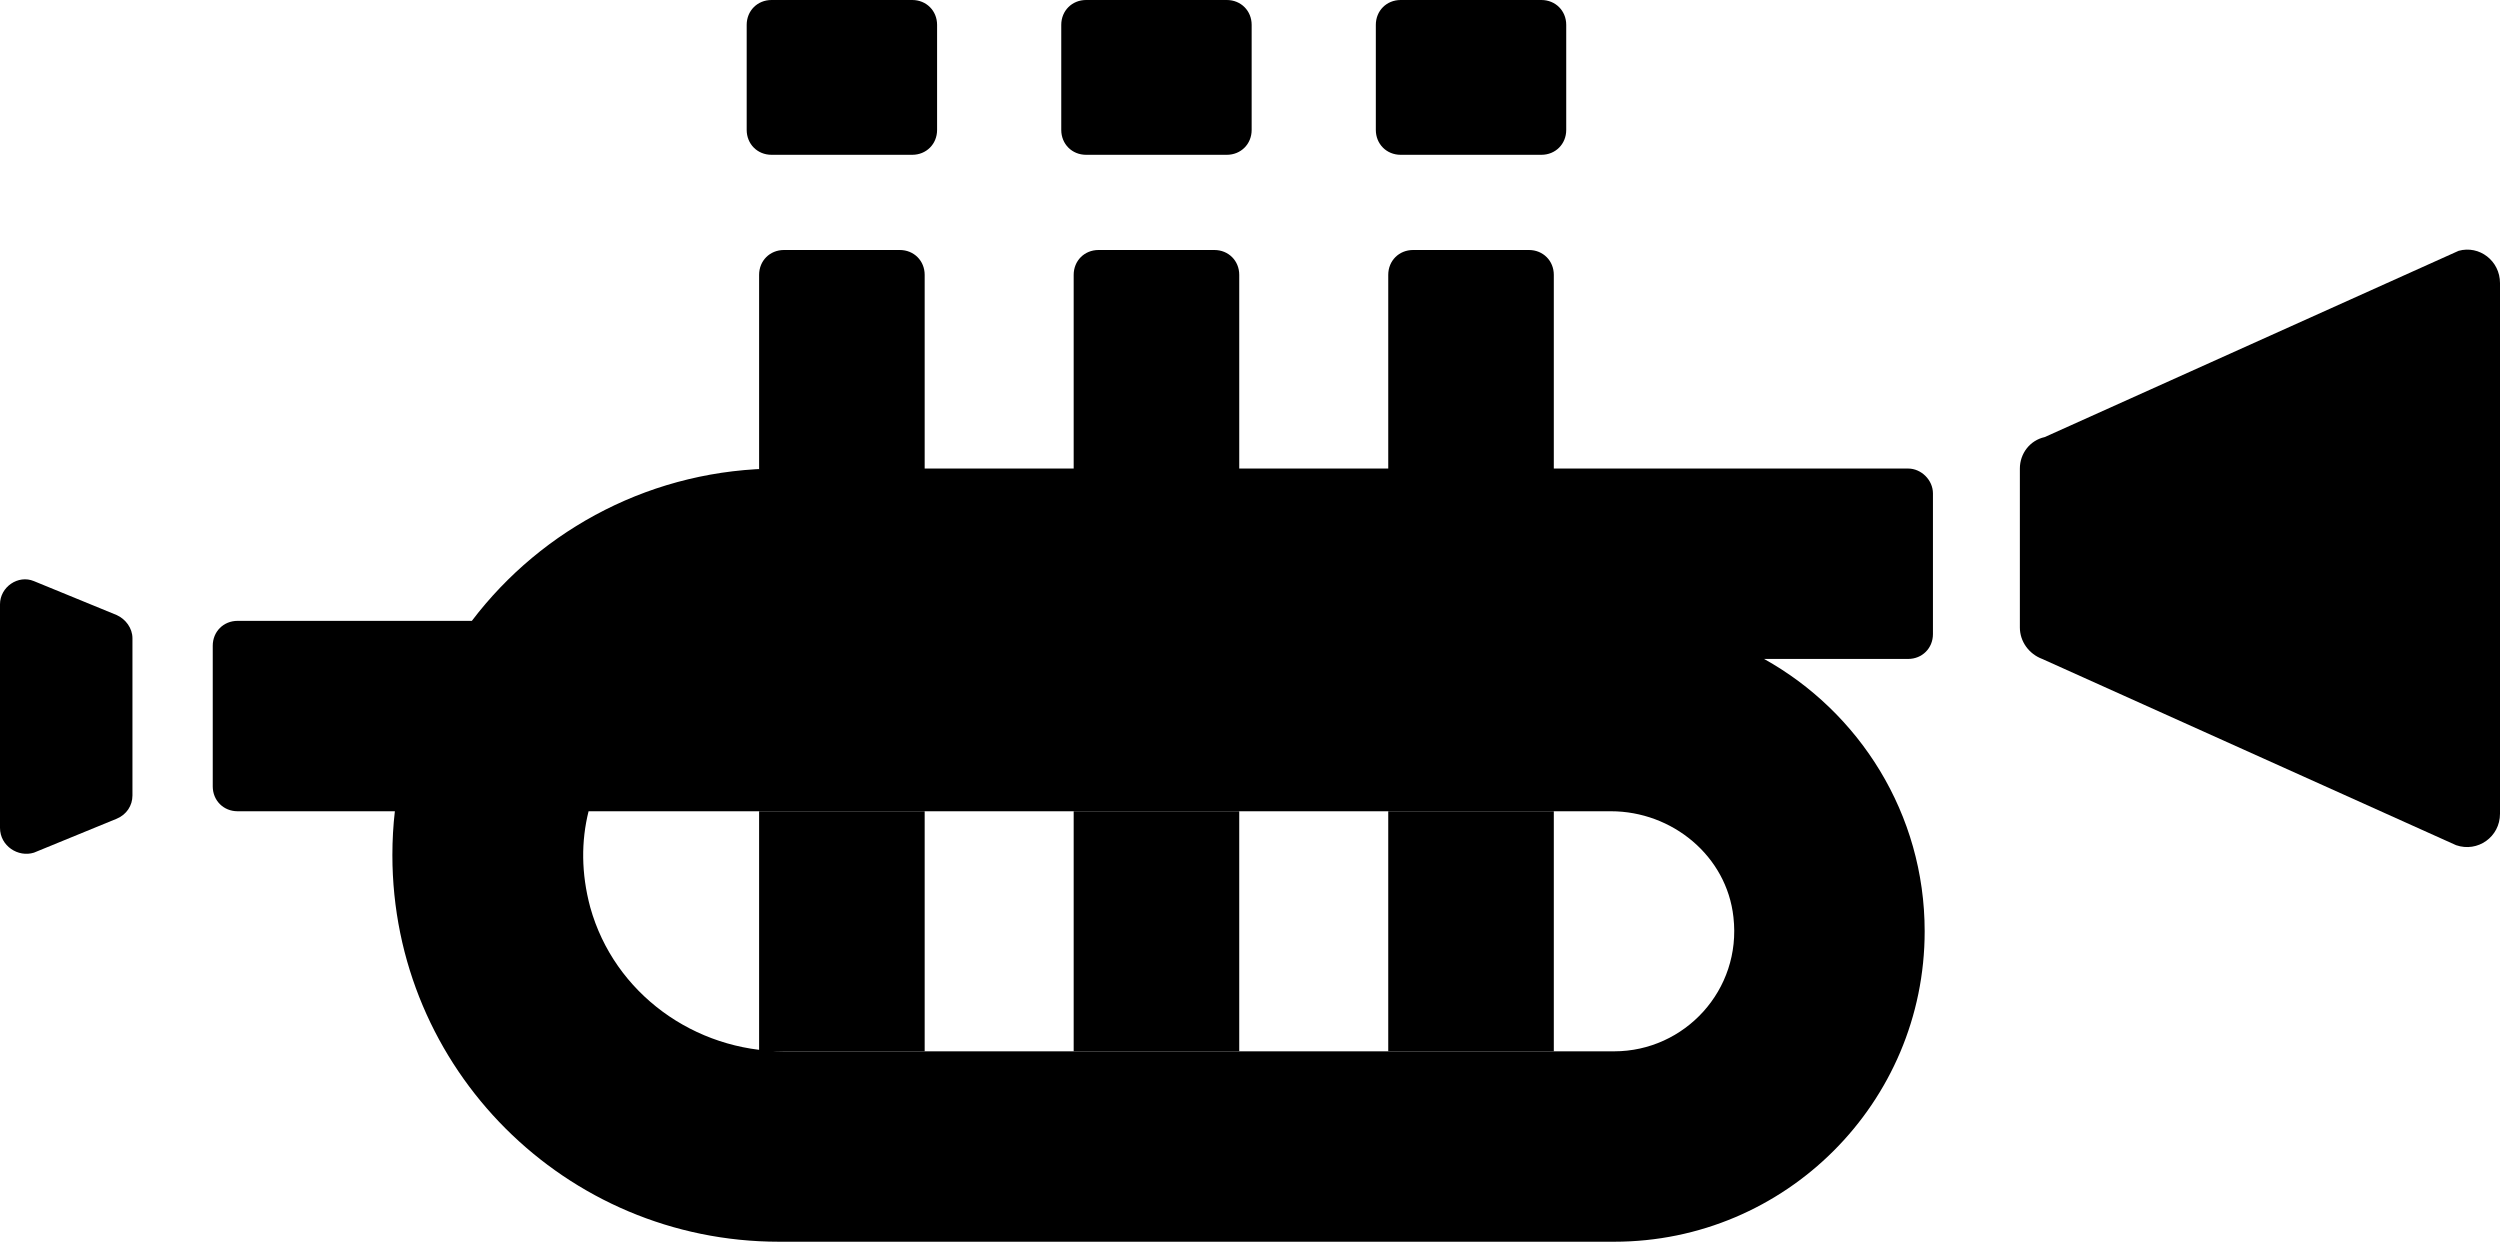 <svg version="1.1" id="SVG01" xmlns="http://www.w3.org/2000/svg" xmlns:xlink="http://www.w3.org/1999/xlink" x="0px" y="0px" viewBox="0 0 302 150" xml:space="preserve">
	<path d="M0,100V73c0-2.1,2.2-3.6,4.1-2.8l10,4.1c1.1,0.5,1.9,1.6,1.9,2.8v19c0,1.2-0.7,2.3-1.9,2.8l-10,4.1C2.2,103.6,0,102.2,0,100
		z"/>
	<rect x="91.7" y="98" width="20" height="29"/>
	<rect x="129.7" y="98" width="20" height="29"/>
	<rect x="167.7" y="98" width="20" height="29"/>
	<path d="M230.5,56.6h-56.8l0,0H94.1C79,56.6,65.5,63.8,57,75l0,0H28.7c-1.7,0-3,1.3-3,3v17c0,1.7,1.3,3,3,3h19l0,0
		c-0.2,1.7-0.3,3.5-0.3,5.3l0,0c0,25.8,20.9,46.7,46.7,46.7h65.6l0,0H195c20.7,0,37.5-16.8,37.5-37.5l0,0c0-14.2-7.9-26.5-19.4-32.9
		l0,0h17.4c1.7,0,3-1.3,3-3v-17C233.5,58,232.1,56.6,230.5,56.6z M195,127h-35.3l0,0l0,0h-65c-10.8,0-20.5-7-23.4-17.4
		c-1.1-4.1-1.1-8-0.2-11.6l0,0h88.6l0,0h34.9c7.4,0,14,5.4,14.8,12.8C210.4,119.6,203.5,127,195,127z"/>
	<g>
		<path d="M94.7,30.2h14c1.7,0,3,1.3,3,3v23.5h-20V33.2C91.7,31.5,93,30.2,94.7,30.2z"/>
		<path d="M132.7,30.2h14c1.7,0,3,1.3,3,3v23.5h-20V33.2C129.7,31.5,131,30.2,132.7,30.2z"/>
		<path d="M170.7,30.2h14c1.7,0,3,1.3,3,3v23.5h-20V33.2C167.7,31.5,169,30.2,170.7,30.2z"/>
		<path d="M110.2,0h-17c-1.7,0-3,1.3-3,3v12.7c0,1.7,1.3,3,3,3h17c1.7,0,3-1.3,3-3V3C113.2,1.3,111.9,0,110.2,0z"/>
		<path d="M148.2,0h-17c-1.7,0-3,1.3-3,3v12.7c0,1.7,1.3,3,3,3h17c1.7,0,3-1.3,3-3V3C151.2,1.3,149.9,0,148.2,0z"/>
		<path d="M186.2,0h-17c-1.7,0-3,1.3-3,3v12.7c0,1.7,1.3,3,3,3h17c1.7,0,3-1.3,3-3V3C189.2,1.3,187.9,0,186.2,0z"/>
	</g>
	<path d="M247,52.8l50-22.5c2.5-0.7,5,1.2,5,3.9v64.1c0,2.8-2.7,4.7-5.3,3.8l-50-22.5c-1.6-0.6-2.7-2.1-2.7-3.8V56.6 C244,54.8,245.2,53.2,247,52.8z"/>
</svg>
